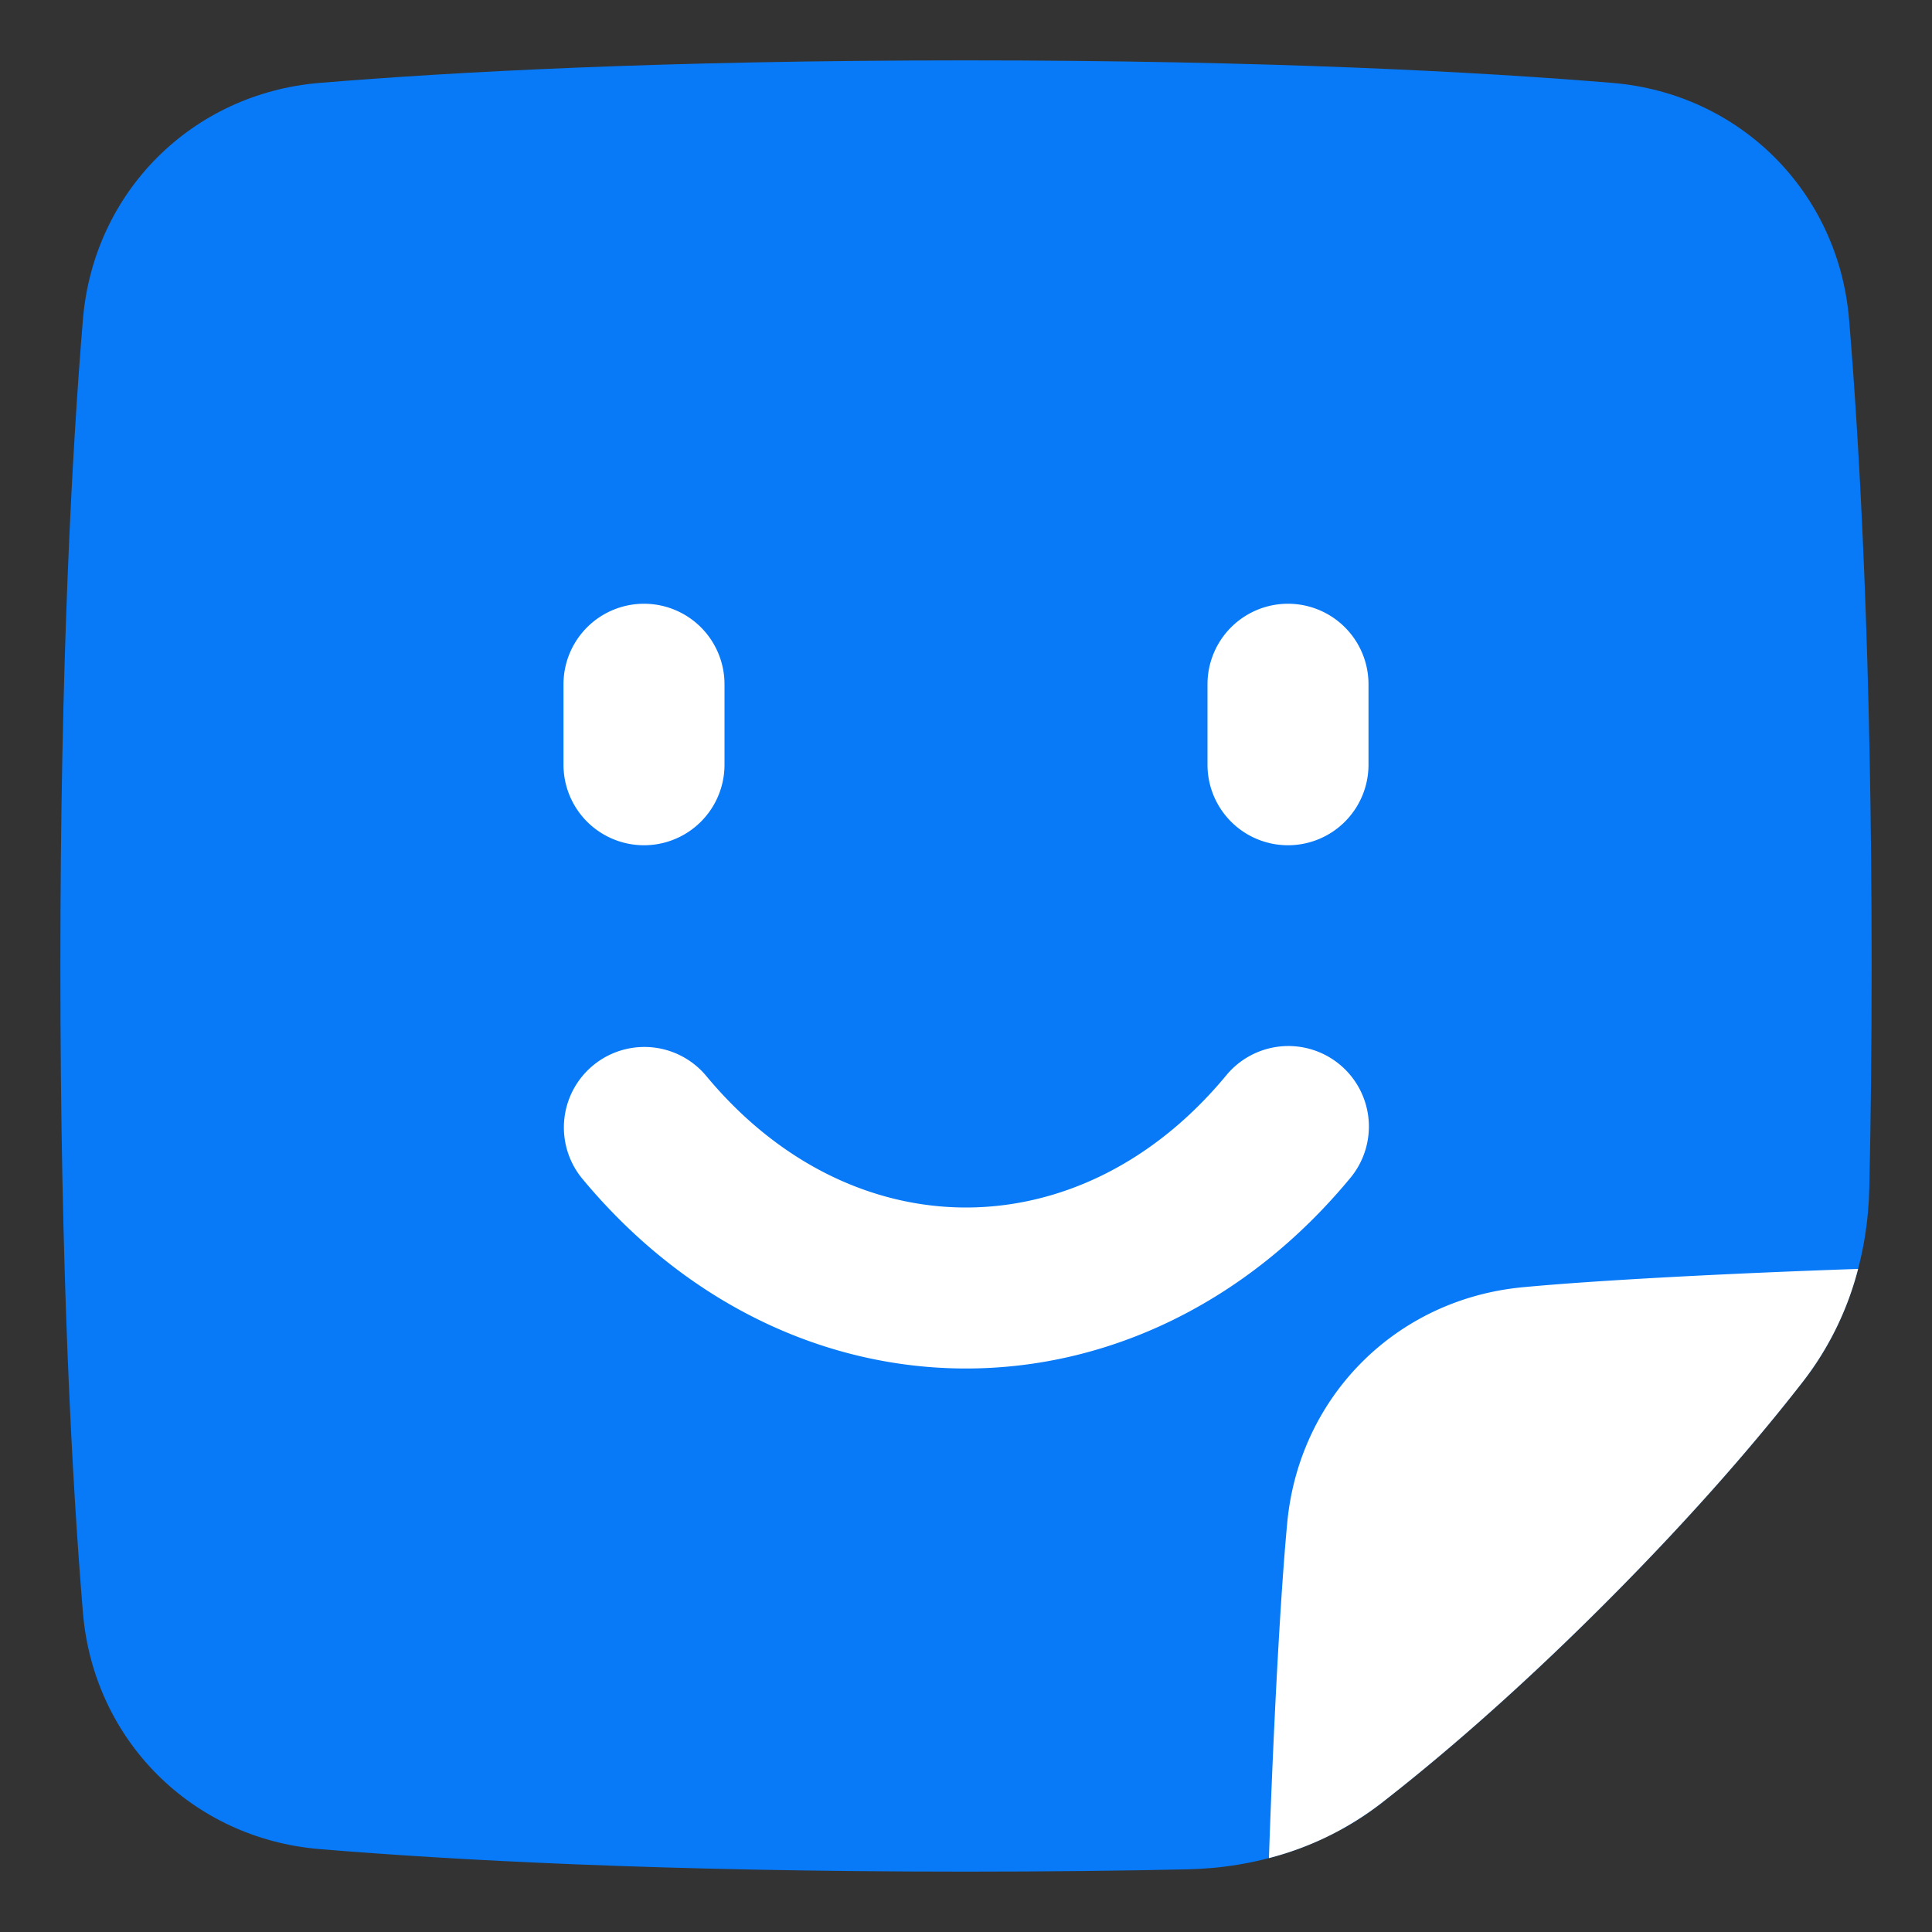 <svg xmlns="http://www.w3.org/2000/svg" fill="none" viewBox="0 0 48 48" id="User-Sticker-Square--Streamline-Plump" height="48" width="48">
  <rect x="0" y="0" width="48" height="48" fill="#333333" stroke="none"/>
  <desc>
    User Sticker Square Streamline Icon: https://streamlinehq.com
  </desc>
  <g id="user-sticker-square">
    <path id="Subtract (Stroke)" fill="#087af7" fill-rule="evenodd" d="M7.939 2.06c3.258 -0.27 8.51 -0.56 16.061 -0.56 7.552 0 12.803 0.29 16.061 0.56 3.17 0.263 5.616 2.71 5.879 5.879 0.27 3.258 0.56 8.51 0.56 16.061 0 2.026 -0.02 3.833 -0.057 5.5 -0.036 1.694 -0.544 3.401 -1.64 4.813 -1.014 1.306 -2.628 3.225 -4.947 5.543 -2.318 2.319 -4.237 3.932 -5.543 4.947 -1.412 1.096 -3.119 1.604 -4.813 1.64 -1.667 0.036 -3.474 0.057 -5.5 0.057 -7.552 0 -12.803 -0.29 -16.061 -0.56 -3.17 -0.263 -5.616 -2.71 -5.879 -5.879 -0.27 -3.258 -0.56 -8.51 -0.56 -16.061 0 -7.552 0.29 -12.803 0.56 -16.061 0.263 -3.17 2.71 -5.616 5.879 -5.879Z" clip-rule="evenodd" stroke-width="1"></path>
    <path id="Subtract" fill="#ffffffff" fill-rule="evenodd" d="M17.54 26.724a2 2 0 0 0 -3.08 2.552C17.019 32.365 20.463 34 24 34c3.537 0 6.981 -1.635 9.54 -4.724a2 2 0 1 0 -3.08 -2.552C28.6 28.968 26.254 30 24 30c-2.254 0 -4.6 -1.032 -6.46 -3.276ZM16 15a2 2 0 0 1 2 2v2a2 2 0 0 1 -4 0v-2a2 2 0 0 1 2 -2Zm14 2a2 2 0 1 1 4 0v2a2 2 0 0 1 -4 0v-2Z" clip-rule="evenodd" stroke-width="1"></path>
    <path id="Intersect" fill="#ffffffff" d="M46.164 31.526a7.71 7.71 0 0 1 -1.361 2.787c-1.014 1.306 -2.628 3.225 -4.947 5.543 -2.318 2.319 -4.237 3.932 -5.543 4.947a7.709 7.709 0 0 1 -2.787 1.361c0.11 -3.217 0.283 -6.508 0.455 -8.332 0.297 -3.142 2.71 -5.555 5.852 -5.851 1.824 -0.173 5.115 -0.345 8.331 -0.455Z" stroke-width="1"></path>
  </g>
</svg>